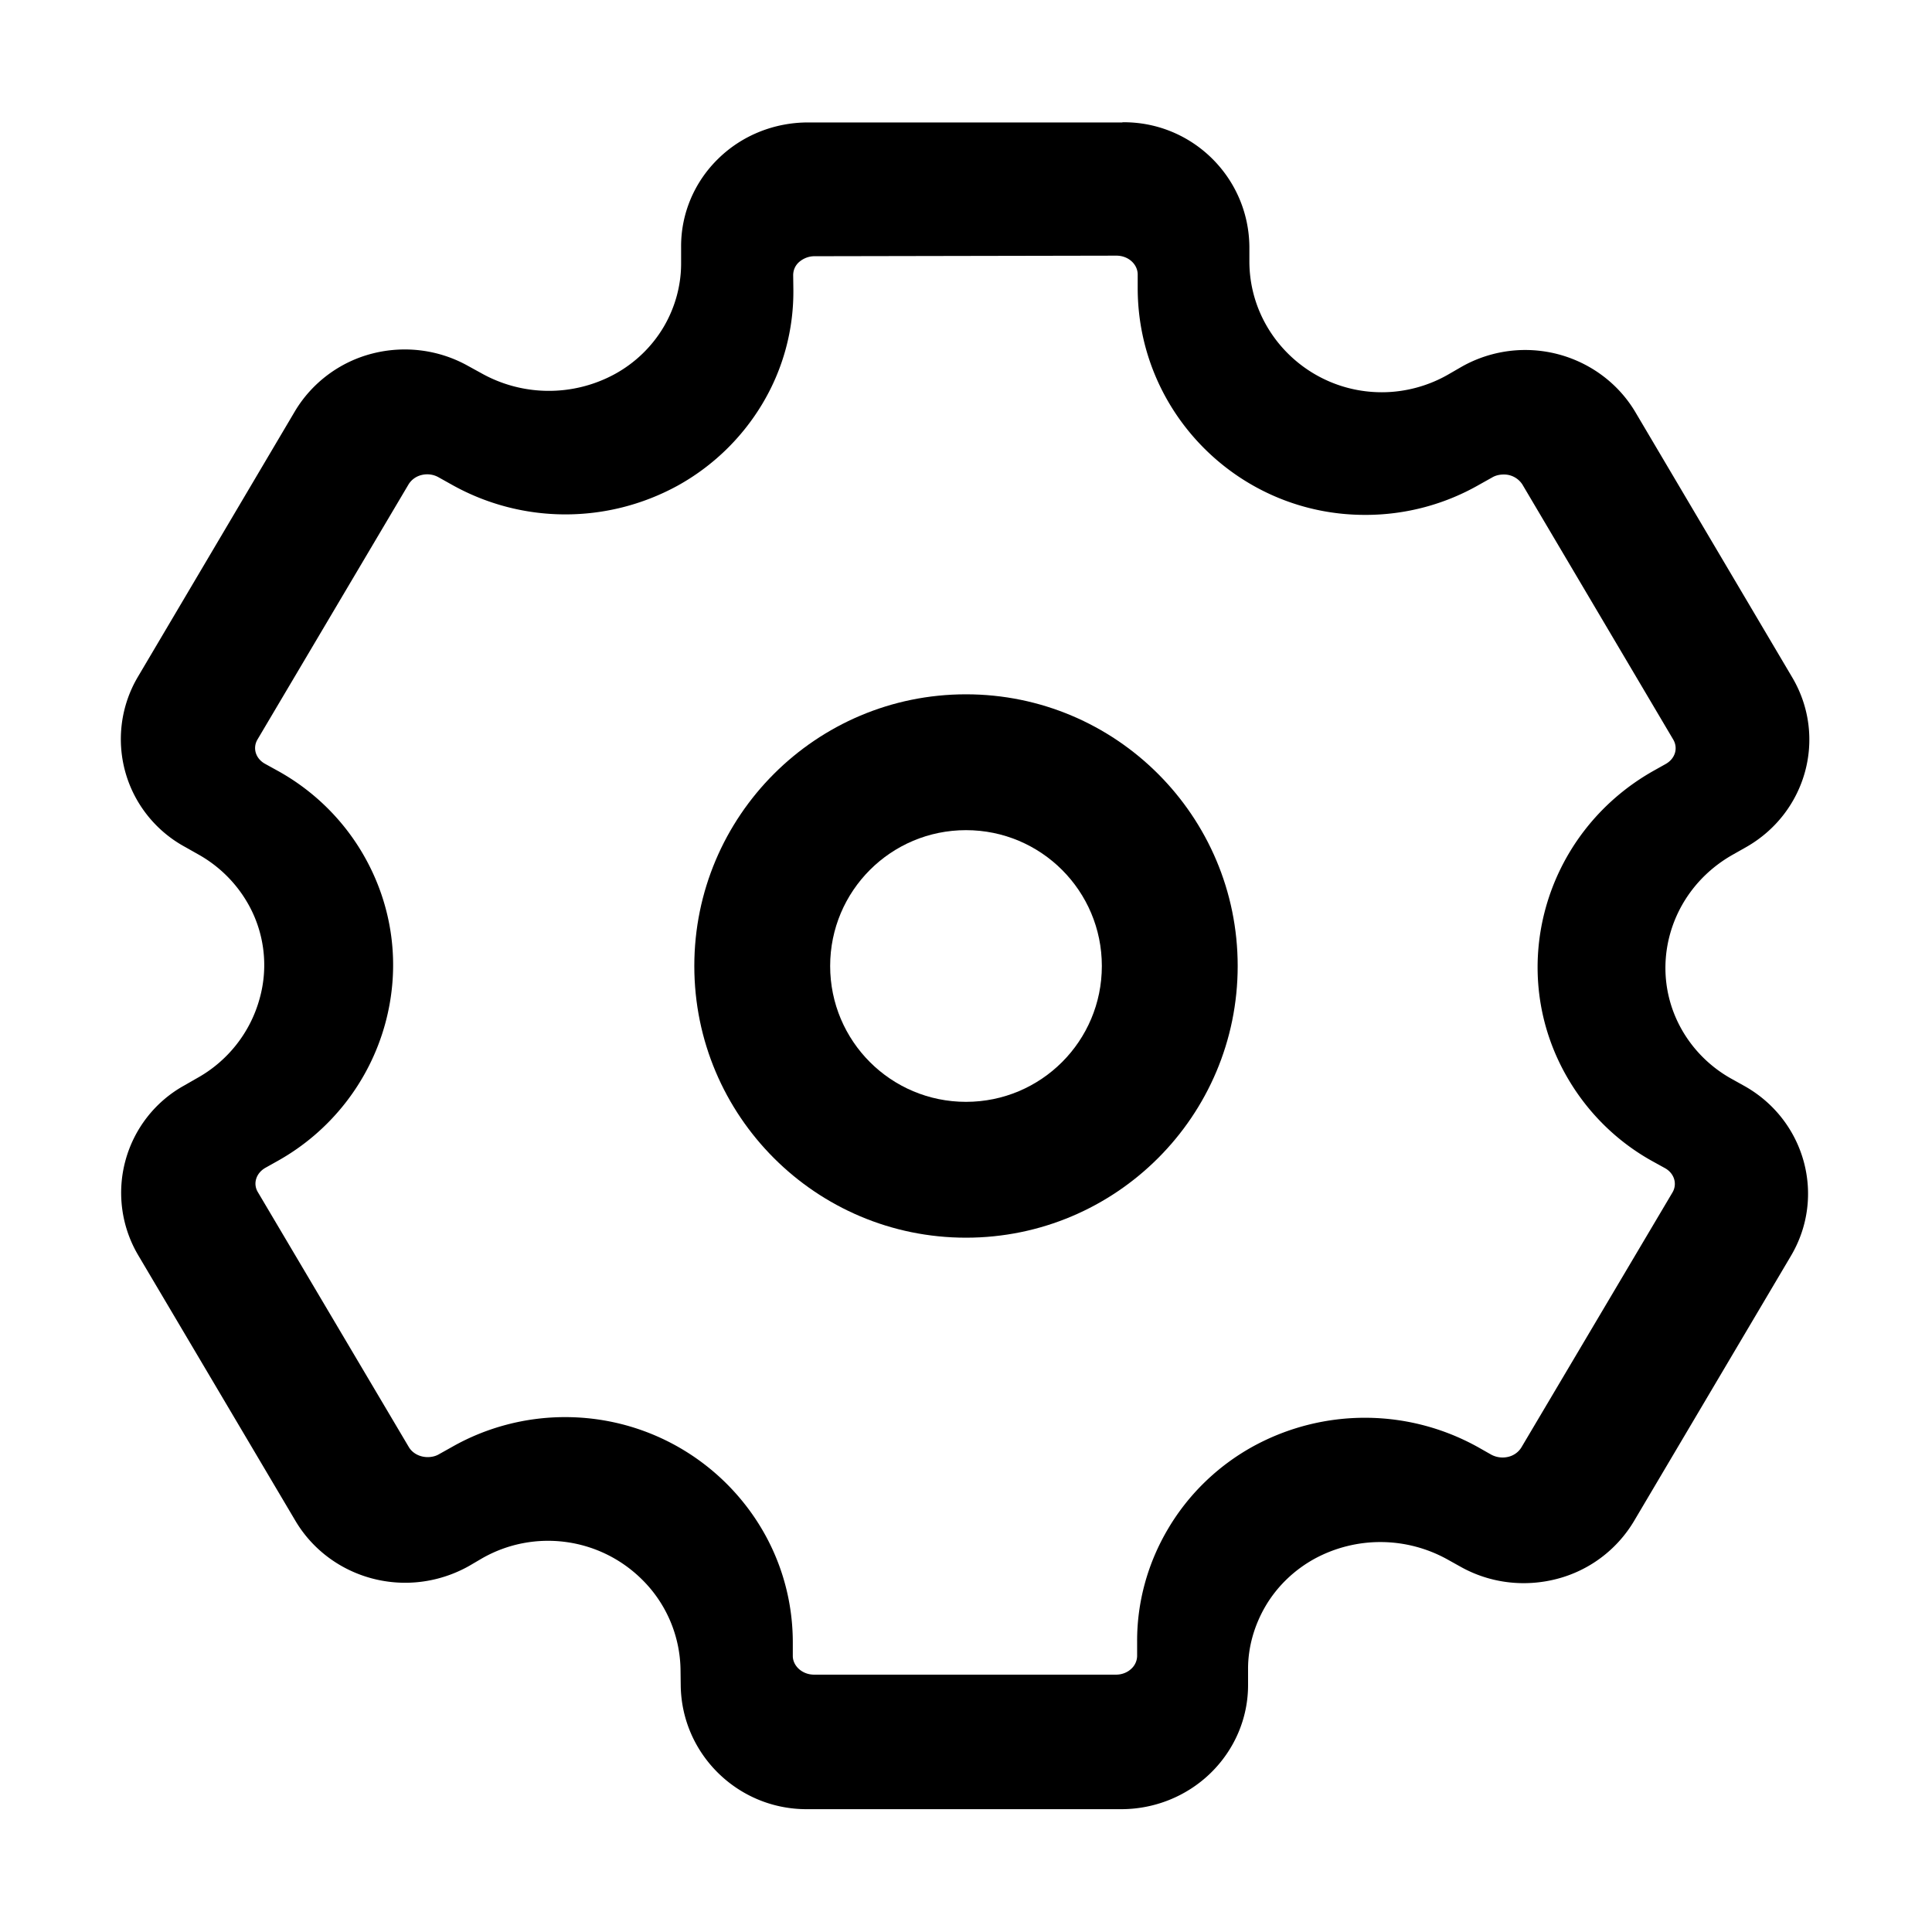<?xml version="1.0" standalone="no"?><!DOCTYPE svg PUBLIC "-//W3C//DTD SVG 1.1//EN" "http://www.w3.org/Graphics/SVG/1.1/DTD/svg11.dtd"><svg class="icon" width="200px" height="200.00px" viewBox="0 0 1024 1024" version="1.1" xmlns="http://www.w3.org/2000/svg"><path d="M594.9 64.8c36.8-0.4 66.9 29.1 67.3 65.9v7.8c0 38.2 31.5 69.4 70.2 69.4 12.3 0 24.5-3.3 35-9.3l7.1-4.1c10.3-5.9 22.1-9 33.9-9 23.9 0 46.2 12.5 58.3 32.8L949.9 359c18.7 31.6 7.6 71.9-24.6 90.1l-6.9 3.9c-34 19.2-45.7 61.2-26.4 93.8 6.1 10.3 14.9 18.9 25.4 24.8l7 3.9c32.3 18 43.6 58.5 24.8 90.2L866 806.3c-9.1 15.2-23.8 26.2-41 30.6-17.1 4.4-35.3 2.2-50.7-6.4l-7-3.9c-21.9-12.2-48.5-12.4-70.6-0.4-10.7 5.9-19.7 14.5-25.9 25-6.1 10.4-9.4 22.1-9.3 33.8v7.8c0.1 17.8-7.2 34.7-20 47.1-12.6 12.2-29.6 19-47.2 19H428c-36.6 0.3-66.7-29-67.2-65.5l-0.1-7.8c-0.1-18.4-7.6-36-20.8-48.8-22.5-22-56.9-26.5-84.3-10.9l-7 4.1c-10.3 5.8-22 8.9-33.8 8.9-23.9 0-46.1-12.4-58.2-32.8L73.2 665.2c-8.9-15.1-11.3-33.2-6.7-50.1 4.6-16.9 15.8-31.3 31.2-39.8l6.8-3.9c16.2-9 28.2-24.2 33.1-42.1 4.9-17.4 2.4-36.1-6.9-51.6-6.2-10.4-15.1-19-25.7-24.9l-6.9-3.9c-15.5-8.4-27-22.8-31.7-39.8-4.7-17-2.3-35.2 6.7-50.4L156.3 218c9-15.1 23.8-26.2 41-30.6 17.1-4.4 35.3-2.1 50.7 6.5l7.1 3.9c21.9 12.3 48.6 12.5 70.7 0.5 10.8-5.9 19.8-14.6 26-25.1 6.1-10.4 9.3-22.2 9.2-34.1v-7.9c-0.2-17.8 7-34.8 19.8-47.2 12.6-12.3 29.7-19.1 47.5-19.1h166.6z m-163.2 71c-3.1 0-6.1 1.2-8.4 3.3-1.9 1.8-2.9 4.2-2.9 6.8l0.1 7.6c0.2 21.2-5.4 42-16.3 60.3a120.02 120.02 0 0 1-45.2 43.7c-37.4 20.4-82.6 20.2-119.7-0.7l-6.8-3.8c-2.8-1.6-6.1-2-9.2-1.2-2.8 0.7-5.3 2.5-6.8 5l-80 135.1c-2.7 4.5-1.1 10.2 4.1 13l6.7 3.7c18.6 10.3 34 25.3 44.7 43.4 16.3 27.6 20.6 59.9 12.1 90.8-8.5 30.8-29 56.9-56.9 72.5l-6.6 3.7c-5 2.9-6.6 8.5-3.9 12.9l80 135.1c1.9 3.2 5.7 5.3 10 5.3 2.1 0 4.3-0.5 6.1-1.6l6.8-3.8c18.1-10.3 38.8-15.8 59.9-15.8 31.8 0 62 12.3 84.7 34.4 23 22.5 35.9 52.6 36 84.7v7.5c0 5.2 4.9 9.9 11.3 9.9h160c3.2 0 6.2-1.2 8.3-3.3 1.8-1.7 2.9-4.2 2.9-6.7v-7.5c-0.1-20.9 5.6-41.6 16.4-59.8 10.8-18.3 26.4-33.4 45.1-43.7 37.3-20.4 82.4-20.2 119.5 0.6l6.7 3.8c2.8 1.5 6.1 1.9 9.2 1.1 2.8-0.7 5.3-2.5 6.8-5l80-135c2.7-4.5 1.1-10.2-4-13l-6.7-3.7c-18.4-10.2-33.7-25.2-44.4-43.3-33.8-57.1-13.4-130.5 45-163.5l6.6-3.7c5.1-2.9 6.6-8.5 3.9-13l-79.9-135.1c-2.2-3.4-6-5.4-10-5.3-2.1 0-4.3 0.5-6.1 1.6l-6.8 3.8c-18.3 10.5-39.1 16-60.2 16-66.5 0.2-120.6-53.5-120.8-119.9v-7.5c0-5.3-4.8-10-11.3-10l-160 0.3z m-3.4-15.5"  /><path d="M512 584c39.8 0 72-32.2 72-72s-32.2-72-72-72-72 32.2-72 72 32.2 72 72 72z m0 72c-79.5 0-144-64.5-144-144s64.5-144 144-144 144 64.5 144 144-64.5 144-144 144z m0 0"  /></svg>